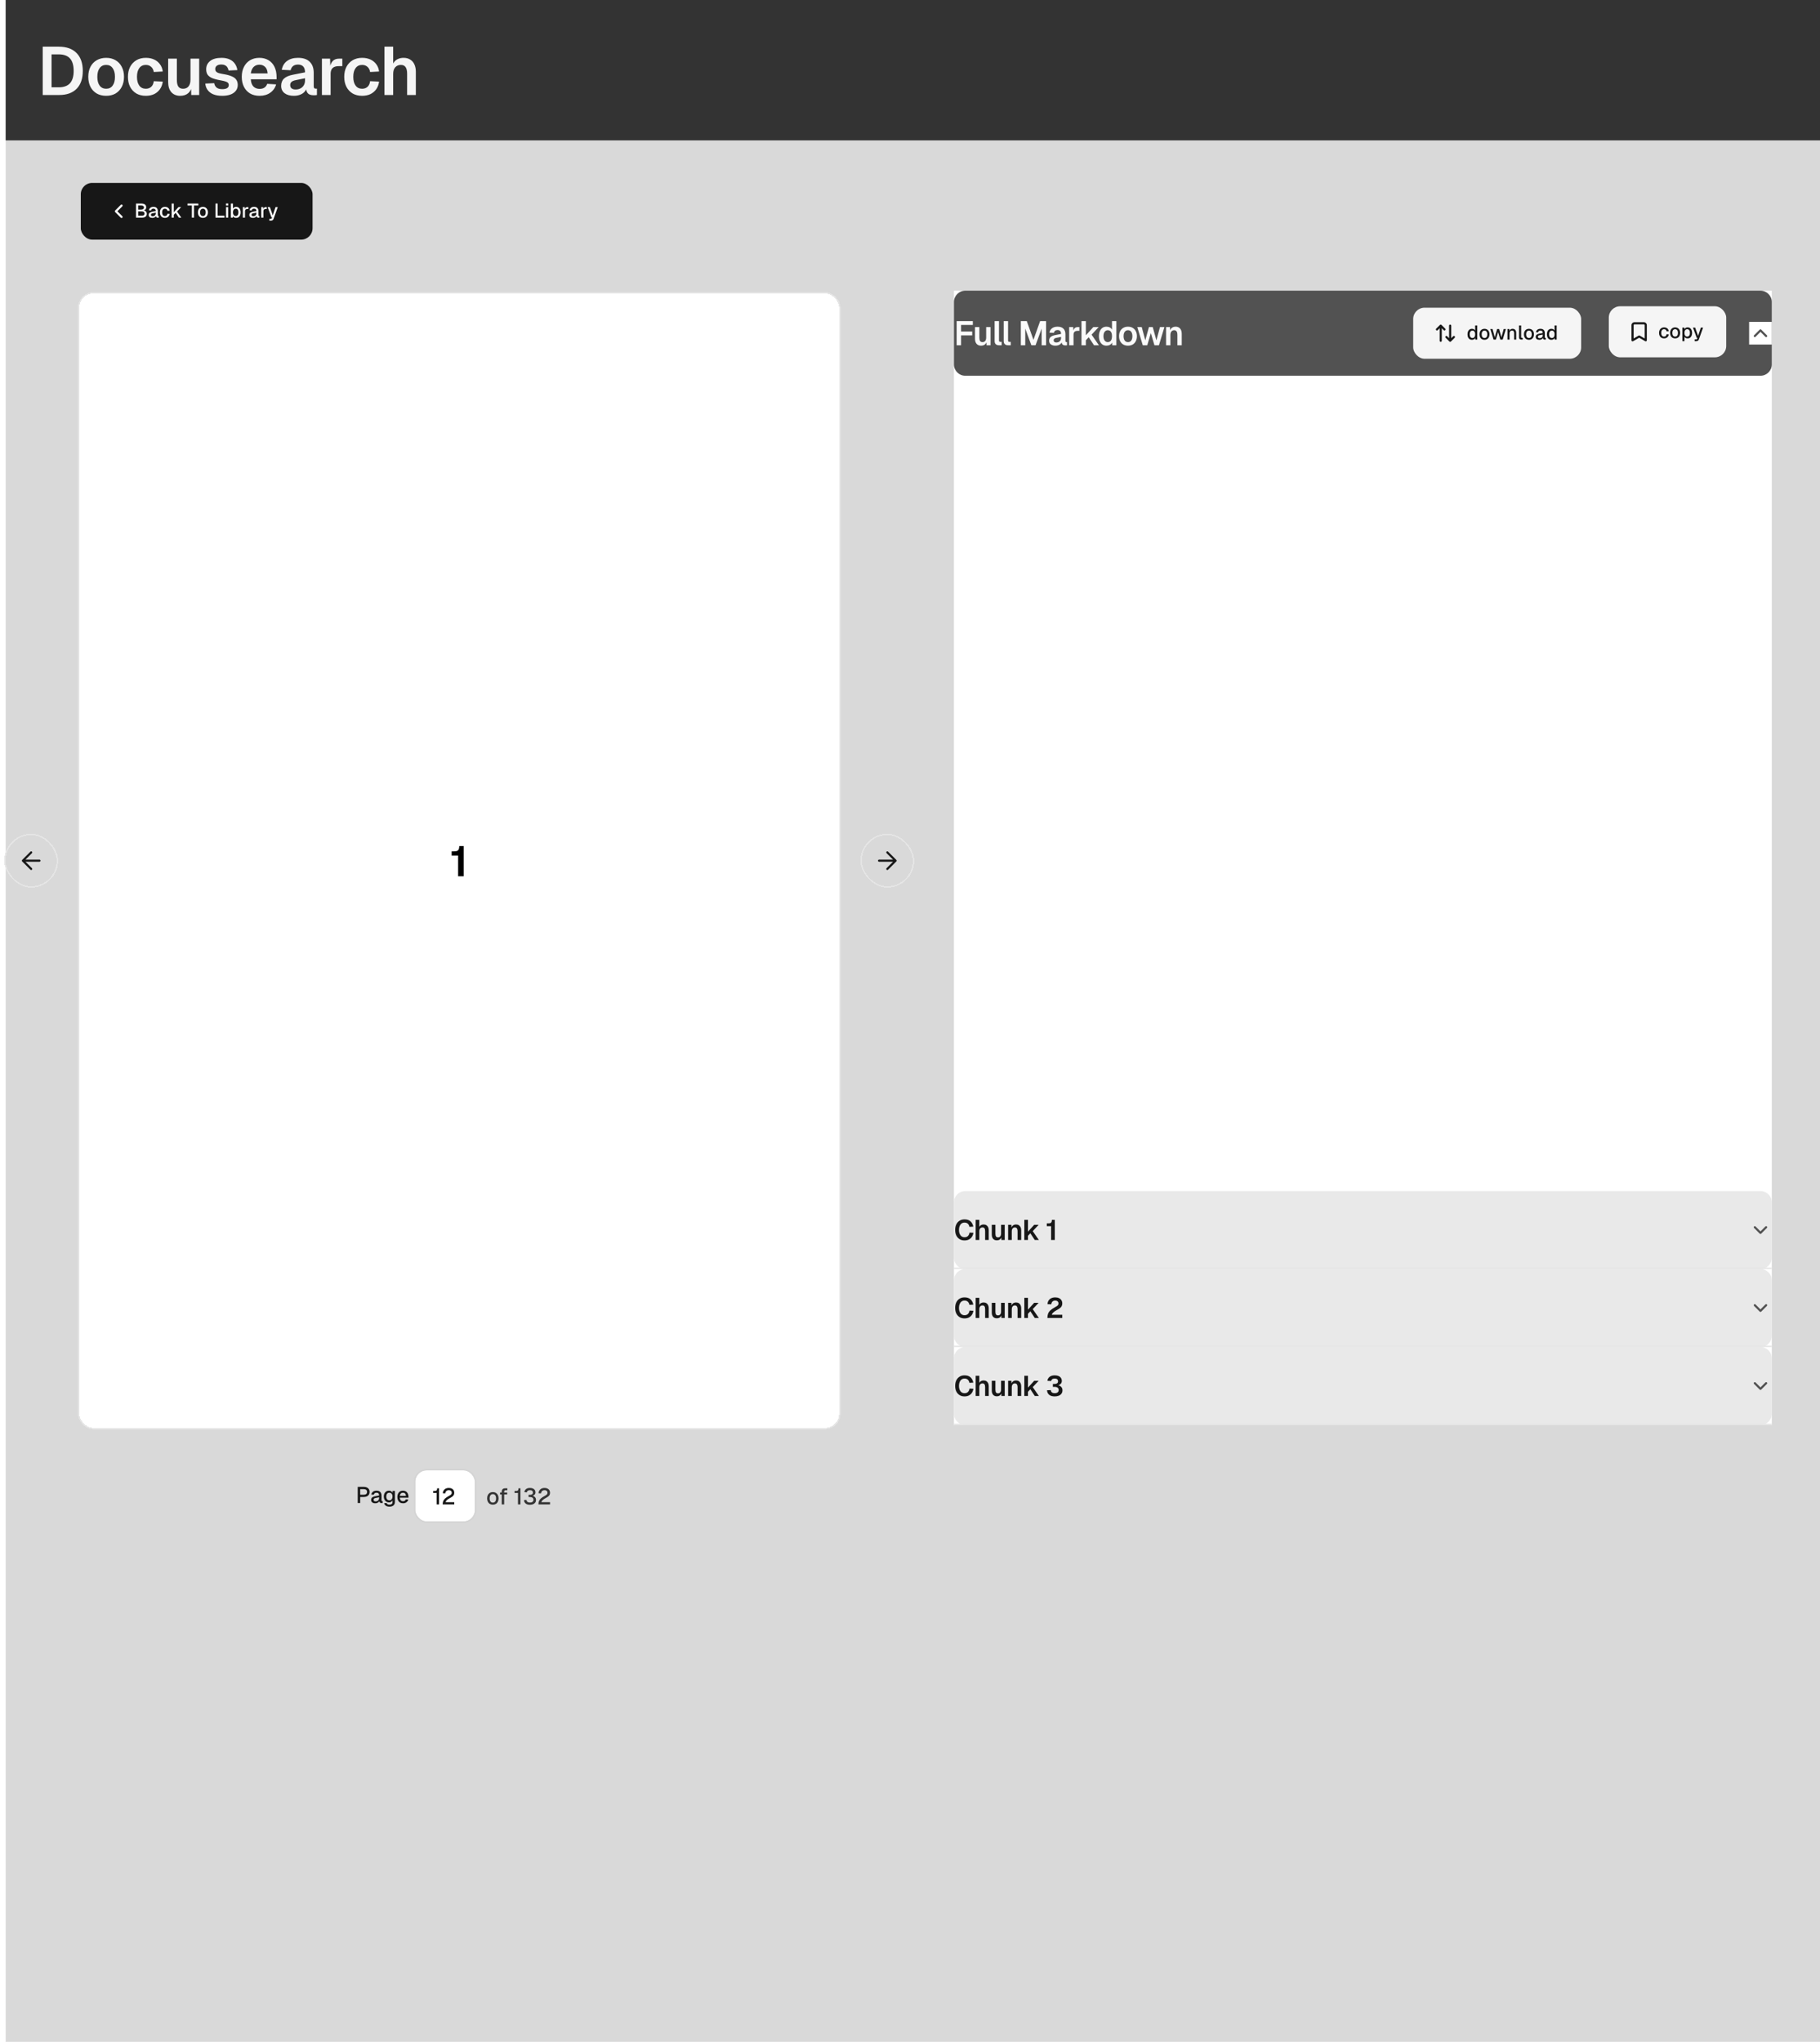 <svg width="1284" height="1440" viewBox="0 0 1284 1440" fill="none" xmlns="http://www.w3.org/2000/svg">
<rect x="4" width="1280" height="1440" fill="#D9D9D9"/>
<rect x="4" width="1280" height="99" fill="#333333"/>
<path d="M30.133 67V32.92H41.461C46.901 32.92 51.077 34.408 53.989 37.384C56.933 40.328 58.405 44.536 58.405 50.008C58.405 55.448 56.965 59.64 54.085 62.584C51.205 65.528 47.093 67 41.749 67H30.133ZM36.373 61.576H41.461C45.013 61.576 47.653 60.616 49.381 58.696C51.109 56.776 51.973 53.88 51.973 50.008C51.973 46.072 51.109 43.144 49.381 41.224C47.653 39.304 45.013 38.344 41.461 38.344H36.373V61.576ZM74.903 67.576C72.375 67.576 70.151 67.032 68.231 65.944C66.343 64.824 64.871 63.256 63.815 61.24C62.791 59.224 62.279 56.872 62.279 54.184C62.279 51.464 62.791 49.112 63.815 47.128C64.871 45.112 66.343 43.56 68.231 42.472C70.151 41.352 72.375 40.792 74.903 40.792C77.431 40.792 79.639 41.352 81.527 42.472C83.415 43.56 84.871 45.112 85.895 47.128C86.951 49.112 87.479 51.464 87.479 54.184C87.479 56.872 86.951 59.224 85.895 61.24C84.871 63.256 83.415 64.824 81.527 65.944C79.639 67.032 77.431 67.576 74.903 67.576ZM74.903 62.584C76.887 62.584 78.407 61.848 79.463 60.376C80.551 58.904 81.095 56.84 81.095 54.184C81.095 51.56 80.551 49.512 79.463 48.04C78.407 46.536 76.887 45.784 74.903 45.784C72.919 45.784 71.383 46.536 70.295 48.04C69.207 49.512 68.663 51.56 68.663 54.184C68.663 56.84 69.207 58.904 70.295 60.376C71.383 61.848 72.919 62.584 74.903 62.584ZM102.876 67.576C100.316 67.576 98.092 67.032 96.204 65.944C94.316 64.824 92.844 63.256 91.788 61.24C90.764 59.224 90.252 56.872 90.252 54.184C90.252 51.496 90.764 49.16 91.788 47.176C92.844 45.16 94.316 43.592 96.204 42.472C98.092 41.352 100.316 40.792 102.876 40.792C105.052 40.792 106.988 41.176 108.684 41.944C110.38 42.712 111.756 43.816 112.812 45.256C113.9 46.664 114.572 48.392 114.828 50.44L108.492 50.776C108.236 49.144 107.596 47.912 106.572 47.08C105.58 46.216 104.348 45.784 102.876 45.784C100.892 45.784 99.356 46.536 98.268 48.04C97.18 49.512 96.636 51.56 96.636 54.184C96.636 56.84 97.18 58.904 98.268 60.376C99.356 61.848 100.892 62.584 102.876 62.584C104.38 62.584 105.628 62.152 106.62 61.288C107.644 60.424 108.268 59.08 108.492 57.256L114.828 57.544C114.572 59.592 113.916 61.368 112.86 62.872C111.804 64.376 110.428 65.544 108.732 66.376C107.036 67.176 105.084 67.576 102.876 67.576ZM127.083 67.576C124.491 67.576 122.427 66.728 120.891 65.032C119.387 63.304 118.635 60.92 118.635 57.88V41.368H124.779V56.344C124.779 58.488 125.131 60.072 125.835 61.096C126.571 62.088 127.675 62.584 129.147 62.584C130.811 62.584 132.091 62.04 132.987 60.952C133.915 59.832 134.379 58.216 134.379 56.104V41.368H140.523V67H134.907L134.763 59.944L135.531 60.184C135.147 62.616 134.235 64.456 132.795 65.704C131.355 66.952 129.451 67.576 127.083 67.576ZM156.743 67.576C154.215 67.576 152.087 67.208 150.359 66.472C148.663 65.736 147.351 64.712 146.423 63.4C145.495 62.088 144.967 60.6 144.839 58.936L151.127 58.648C151.351 59.992 151.911 61.032 152.807 61.768C153.703 62.504 155.031 62.872 156.791 62.872C158.231 62.872 159.351 62.648 160.151 62.2C160.983 61.72 161.399 60.984 161.399 59.992C161.399 59.416 161.255 58.936 160.967 58.552C160.679 58.168 160.135 57.832 159.335 57.544C158.535 57.256 157.351 56.968 155.783 56.68C153.159 56.232 151.095 55.688 149.591 55.048C148.087 54.376 147.015 53.544 146.375 52.552C145.767 51.56 145.463 50.328 145.463 48.856C145.463 46.456 146.375 44.52 148.199 43.048C150.055 41.544 152.759 40.792 156.311 40.792C158.615 40.792 160.551 41.176 162.119 41.944C163.687 42.68 164.903 43.704 165.767 45.016C166.663 46.296 167.223 47.768 167.447 49.432L161.255 49.72C161.095 48.856 160.807 48.104 160.391 47.464C159.975 46.824 159.415 46.344 158.711 46.024C158.007 45.672 157.175 45.496 156.215 45.496C154.775 45.496 153.687 45.784 152.951 46.36C152.215 46.936 151.847 47.704 151.847 48.664C151.847 49.336 152.007 49.896 152.327 50.344C152.679 50.792 153.239 51.16 154.007 51.448C154.775 51.704 155.799 51.944 157.079 52.168C159.767 52.584 161.879 53.128 163.415 53.8C164.983 54.44 166.087 55.272 166.727 56.296C167.399 57.288 167.735 58.488 167.735 59.896C167.735 61.528 167.271 62.92 166.343 64.072C165.447 65.224 164.167 66.104 162.503 66.712C160.871 67.288 158.951 67.576 156.743 67.576ZM183.138 67.576C180.578 67.576 178.354 67.032 176.466 65.944C174.578 64.824 173.122 63.256 172.098 61.24C171.074 59.224 170.562 56.872 170.562 54.184C170.562 51.496 171.074 49.16 172.098 47.176C173.122 45.16 174.562 43.592 176.418 42.472C178.306 41.352 180.498 40.792 182.994 40.792C185.426 40.792 187.554 41.336 189.378 42.424C191.234 43.512 192.658 45.08 193.65 47.128C194.642 49.176 195.138 51.64 195.138 54.52V55.912H176.946C177.074 58.152 177.682 59.848 178.77 61C179.89 62.12 181.362 62.68 183.186 62.68C184.562 62.68 185.698 62.376 186.594 61.768C187.522 61.128 188.162 60.248 188.514 59.128L194.802 59.512C194.098 62.008 192.706 63.976 190.626 65.416C188.578 66.856 186.082 67.576 183.138 67.576ZM176.946 51.784H188.802C188.674 49.704 188.082 48.168 187.026 47.176C185.97 46.152 184.626 45.64 182.994 45.64C181.362 45.64 180.002 46.168 178.914 47.224C177.858 48.28 177.202 49.8 176.946 51.784ZM207.275 67.576C204.587 67.576 202.427 66.968 200.795 65.752C199.163 64.504 198.347 62.776 198.347 60.568C198.347 58.36 199.035 56.632 200.411 55.384C201.787 54.136 203.883 53.24 206.699 52.696L215.195 51.016C215.195 49.192 214.779 47.832 213.947 46.936C213.115 46.008 211.883 45.544 210.251 45.544C208.779 45.544 207.611 45.896 206.747 46.6C205.915 47.272 205.339 48.248 205.019 49.528L198.779 49.24C199.291 46.52 200.539 44.44 202.523 43C204.507 41.528 207.083 40.792 210.251 40.792C213.899 40.792 216.651 41.72 218.507 43.576C220.395 45.4 221.339 48.024 221.339 51.448V60.76C221.339 61.432 221.451 61.896 221.675 62.152C221.931 62.408 222.299 62.536 222.779 62.536H223.595V67C223.403 67.064 223.083 67.112 222.635 67.144C222.219 67.176 221.787 67.192 221.339 67.192C220.283 67.192 219.339 67.032 218.507 66.712C217.675 66.36 217.035 65.768 216.587 64.936C216.139 64.072 215.915 62.904 215.915 61.432L216.443 61.816C216.187 62.936 215.627 63.944 214.763 64.84C213.931 65.704 212.875 66.376 211.595 66.856C210.315 67.336 208.875 67.576 207.275 67.576ZM208.523 63.112C209.899 63.112 211.083 62.84 212.075 62.296C213.067 61.752 213.835 61 214.379 60.04C214.923 59.08 215.195 57.944 215.195 56.632V55.192L208.571 56.536C207.195 56.824 206.203 57.256 205.595 57.832C205.019 58.376 204.731 59.096 204.731 59.992C204.731 60.984 205.051 61.752 205.691 62.296C206.363 62.84 207.307 63.112 208.523 63.112ZM227.105 67V41.368H232.865L233.105 48.472L232.577 48.376C232.961 45.912 233.681 44.136 234.737 43.048C235.825 41.928 237.297 41.368 239.153 41.368H241.505V46.648H239.105C237.793 46.648 236.705 46.84 235.841 47.224C234.977 47.608 234.321 48.216 233.873 49.048C233.457 49.848 233.249 50.904 233.249 52.216V67H227.105ZM255.48 67.576C252.92 67.576 250.696 67.032 248.808 65.944C246.92 64.824 245.448 63.256 244.392 61.24C243.368 59.224 242.856 56.872 242.856 54.184C242.856 51.496 243.368 49.16 244.392 47.176C245.448 45.16 246.92 43.592 248.808 42.472C250.696 41.352 252.92 40.792 255.48 40.792C257.656 40.792 259.592 41.176 261.288 41.944C262.984 42.712 264.36 43.816 265.416 45.256C266.504 46.664 267.176 48.392 267.432 50.44L261.096 50.776C260.84 49.144 260.2 47.912 259.176 47.08C258.184 46.216 256.952 45.784 255.48 45.784C253.496 45.784 251.96 46.536 250.872 48.04C249.784 49.512 249.24 51.56 249.24 54.184C249.24 56.84 249.784 58.904 250.872 60.376C251.96 61.848 253.496 62.584 255.48 62.584C256.984 62.584 258.232 62.152 259.224 61.288C260.248 60.424 260.872 59.08 261.096 57.256L267.432 57.544C267.176 59.592 266.52 61.368 265.464 62.872C264.408 64.376 263.032 65.544 261.336 66.376C259.64 67.176 257.688 67.576 255.48 67.576ZM271.239 67V32.92H277.383V47.224H276.615C276.871 45.752 277.383 44.552 278.151 43.624C278.919 42.664 279.863 41.96 280.983 41.512C282.103 41.032 283.335 40.792 284.679 40.792C286.567 40.792 288.151 41.208 289.431 42.04C290.743 42.84 291.719 43.976 292.359 45.448C293.031 46.92 293.367 48.616 293.367 50.536V67H287.223V52.024C287.223 49.944 286.871 48.392 286.167 47.368C285.463 46.312 284.359 45.784 282.855 45.784C281.191 45.784 279.863 46.328 278.871 47.416C277.879 48.504 277.383 50.088 277.383 52.168V67H271.239Z" fill="#F5F5F5"/>
<g filter="url(#filter0_dd_26_1011)">
<rect x="3.5" y="586.5" width="37" height="37" rx="18.5" stroke="#E5E5E5" shape-rendering="crispEdges"/>
<path fill-rule="evenodd" clip-rule="evenodd" d="M21.469 598.637C21.762 598.344 22.237 598.344 22.53 598.637C22.822 598.93 22.823 599.404 22.53 599.697L17.976 604.25H27.834C28.247 604.25 28.584 604.586 28.584 605C28.583 605.414 28.247 605.75 27.834 605.75H17.976L22.53 610.304C22.822 610.596 22.823 611.071 22.53 611.364C22.237 611.656 21.762 611.656 21.469 611.364L15.636 605.53C15.593 605.487 15.558 605.438 15.527 605.387C15.458 605.273 15.416 605.142 15.416 605C15.416 604.793 15.501 604.605 15.636 604.47L21.469 598.637Z" fill="#171717"/>
</g>
<g filter="url(#filter1_dd_26_1011)">
<rect x="56" y="205" width="536" height="800" rx="10" fill="white" shape-rendering="crispEdges"/>
<rect x="55.5" y="204.5" width="537" height="801" rx="10.5" stroke="#E5E5E5" shape-rendering="crispEdges"/>
<path d="M323.2 616V601.39H318.64V598.42H320.47C321.33 598.42 322.02 598.31 322.54 598.09C323.06 597.87 323.43 597.49 323.65 596.95C323.89 596.39 324.01 595.64 324.01 594.7H327.1V616H323.2Z" fill="black"/>
</g>
<g filter="url(#filter2_dd_26_1011)">
<rect x="607.5" y="586.5" width="37" height="37" rx="18.5" stroke="#E5E5E5" shape-rendering="crispEdges"/>
<path fill-rule="evenodd" clip-rule="evenodd" d="M625.469 598.636C625.762 598.343 626.237 598.343 626.53 598.636L632.358 604.464C632.363 604.469 632.367 604.474 632.372 604.479C632.416 604.525 632.451 604.576 632.481 604.629C632.497 604.656 632.513 604.683 632.525 604.712C632.532 604.73 632.536 604.75 632.542 604.768C632.566 604.841 632.583 604.918 632.583 604.999C632.583 605.083 632.565 605.161 632.541 605.236C632.535 605.252 632.531 605.269 632.525 605.285C632.504 605.336 632.477 605.385 632.445 605.43C632.423 605.461 632.399 605.489 632.373 605.517C632.367 605.522 632.363 605.528 632.358 605.534L626.53 611.364C626.237 611.656 625.762 611.656 625.469 611.364C625.176 611.071 625.177 610.596 625.469 610.303L630.022 605.749H620.167C619.752 605.749 619.417 605.414 619.417 604.999C619.417 604.585 619.752 604.249 620.167 604.249H630.022L625.469 599.697C625.176 599.404 625.177 598.929 625.469 598.636Z" fill="#171717"/>
</g>
<rect x="673" y="205" width="577" height="800" fill="white"/>
<path d="M673 213C673 208.582 676.582 205 681 205H1242C1246.42 205 1250 208.582 1250 213V257C1250 261.418 1246.42 265 1242 265H681C676.582 265 673 261.418 673 257V213Z" fill="#525252"/>
<path d="M674.92 243.5V226.46H686.32V229.172H676.336L678.04 227.42V235.244L676.336 233.828H685.888V236.516H676.336L678.04 235.1V243.5H674.92ZM692.088 243.788C690.792 243.788 689.76 243.364 688.992 242.516C688.24 241.652 687.864 240.46 687.864 238.94V230.684H690.936V238.172C690.936 239.244 691.112 240.036 691.464 240.548C691.832 241.044 692.384 241.292 693.12 241.292C693.952 241.292 694.592 241.02 695.04 240.476C695.504 239.916 695.736 239.108 695.736 238.052V230.684H698.808V243.5H696L695.928 239.972L696.312 240.092C696.12 241.308 695.664 242.228 694.944 242.852C694.224 243.476 693.272 243.788 692.088 243.788ZM704.776 243.5C703.848 243.5 703.104 243.26 702.544 242.78C701.984 242.3 701.704 241.532 701.704 240.476V226.46H704.776V240.164C704.776 240.484 704.856 240.724 705.016 240.884C705.192 241.044 705.432 241.124 705.736 241.124H706.672V243.5H704.776ZM711.187 243.5C710.259 243.5 709.515 243.26 708.955 242.78C708.395 242.3 708.115 241.532 708.115 240.476V226.46H711.187V240.164C711.187 240.484 711.267 240.724 711.427 240.884C711.603 241.044 711.843 241.124 712.147 241.124H713.083V243.5H711.187ZM720.192 243.5V226.46H724.392L729.096 239.66L733.8 226.46H738V243.5H734.88V231.74L730.584 243.476H727.608L723.312 231.74V243.5H720.192ZM744.614 243.788C743.27 243.788 742.19 243.484 741.374 242.876C740.558 242.252 740.15 241.388 740.15 240.284C740.15 239.18 740.494 238.316 741.182 237.692C741.87 237.068 742.918 236.62 744.326 236.348L748.574 235.508C748.574 234.596 748.366 233.916 747.95 233.468C747.534 233.004 746.918 232.772 746.102 232.772C745.366 232.772 744.782 232.948 744.35 233.3C743.934 233.636 743.646 234.124 743.486 234.764L740.366 234.62C740.622 233.26 741.246 232.22 742.238 231.5C743.23 230.764 744.518 230.396 746.102 230.396C747.926 230.396 749.302 230.86 750.23 231.788C751.174 232.7 751.646 234.012 751.646 235.724V240.38C751.646 240.716 751.702 240.948 751.814 241.076C751.942 241.204 752.126 241.268 752.366 241.268H752.774V243.5C752.678 243.532 752.518 243.556 752.294 243.572C752.086 243.588 751.87 243.596 751.646 243.596C751.118 243.596 750.646 243.516 750.23 243.356C749.814 243.18 749.494 242.884 749.27 242.468C749.046 242.036 748.934 241.452 748.934 240.716L749.198 240.908C749.07 241.468 748.79 241.972 748.358 242.42C747.942 242.852 747.414 243.188 746.774 243.428C746.134 243.668 745.414 243.788 744.614 243.788ZM745.238 241.556C745.926 241.556 746.518 241.42 747.014 241.148C747.51 240.876 747.894 240.5 748.166 240.02C748.438 239.54 748.574 238.972 748.574 238.316V237.596L745.262 238.268C744.574 238.412 744.078 238.628 743.774 238.916C743.486 239.188 743.342 239.548 743.342 239.996C743.342 240.492 743.502 240.876 743.822 241.148C744.158 241.42 744.63 241.556 745.238 241.556ZM754.289 243.5V230.684H757.169L757.289 234.236L757.025 234.188C757.217 232.956 757.577 232.068 758.105 231.524C758.649 230.964 759.385 230.684 760.313 230.684H761.489V233.324H760.289C759.633 233.324 759.089 233.42 758.657 233.612C758.225 233.804 757.897 234.108 757.673 234.524C757.465 234.924 757.361 235.452 757.361 236.108V243.5H754.289ZM762.996 243.5V226.46H766.068V236.468L771.324 230.684H775.116L770.1 236.012L775.284 243.5H771.828L768.084 237.836L766.068 239.972V243.5H762.996ZM780.6 243.788C779.512 243.788 778.568 243.516 777.768 242.972C776.984 242.428 776.376 241.652 775.944 240.644C775.512 239.636 775.296 238.452 775.296 237.092C775.296 235.732 775.512 234.548 775.944 233.54C776.376 232.532 776.992 231.756 777.792 231.212C778.592 230.668 779.528 230.396 780.6 230.396C781.496 230.396 782.28 230.58 782.952 230.948C783.64 231.316 784.16 231.836 784.512 232.508V226.46H787.584V243.5H784.656L784.584 241.604C784.232 242.292 783.704 242.828 783 243.212C782.296 243.596 781.496 243.788 780.6 243.788ZM781.536 241.292C782.176 241.292 782.712 241.132 783.144 240.812C783.592 240.492 783.928 240.02 784.152 239.396C784.392 238.756 784.512 237.988 784.512 237.092C784.512 236.18 784.392 235.412 784.152 234.788C783.928 234.164 783.592 233.692 783.144 233.372C782.712 233.052 782.176 232.892 781.536 232.892C780.608 232.892 779.864 233.268 779.304 234.02C778.76 234.756 778.488 235.78 778.488 237.092C778.488 238.372 778.76 239.396 779.304 240.164C779.864 240.916 780.608 241.292 781.536 241.292ZM795.8 243.788C794.536 243.788 793.424 243.516 792.464 242.972C791.52 242.412 790.784 241.628 790.256 240.62C789.744 239.612 789.488 238.436 789.488 237.092C789.488 235.732 789.744 234.556 790.256 233.564C790.784 232.556 791.52 231.78 792.464 231.236C793.424 230.676 794.536 230.396 795.8 230.396C797.064 230.396 798.168 230.676 799.112 231.236C800.056 231.78 800.784 232.556 801.296 233.564C801.824 234.556 802.088 235.732 802.088 237.092C802.088 238.436 801.824 239.612 801.296 240.62C800.784 241.628 800.056 242.412 799.112 242.972C798.168 243.516 797.064 243.788 795.8 243.788ZM795.8 241.292C796.792 241.292 797.552 240.924 798.08 240.188C798.624 239.452 798.896 238.42 798.896 237.092C798.896 235.78 798.624 234.756 798.08 234.02C797.552 233.268 796.792 232.892 795.8 232.892C794.808 232.892 794.04 233.268 793.496 234.02C792.952 234.756 792.68 235.78 792.68 237.092C792.68 238.42 792.952 239.452 793.496 240.188C794.04 240.924 794.808 241.292 795.8 241.292ZM806.221 243.5L802.357 230.684H805.501L807.997 240.02L810.565 230.684H813.253L815.845 240.02L818.341 230.684H821.485L817.621 243.5H814.453L811.909 234.908L809.389 243.5H806.221ZM822.647 243.5V230.684H825.431L825.551 234.284L825.191 234.14C825.319 233.244 825.583 232.524 825.983 231.98C826.383 231.436 826.871 231.036 827.447 230.78C828.023 230.524 828.655 230.396 829.343 230.396C830.287 230.396 831.079 230.604 831.719 231.02C832.375 231.436 832.871 232.012 833.207 232.748C833.543 233.468 833.711 234.308 833.711 235.268V243.5H830.639V236.252C830.639 235.532 830.567 234.924 830.423 234.428C830.279 233.932 830.039 233.556 829.703 233.3C829.383 233.028 828.951 232.892 828.407 232.892C827.591 232.892 826.935 233.18 826.439 233.756C825.959 234.332 825.719 235.164 825.719 236.252V243.5H822.647Z" fill="#FAFAFA"/>
<rect width="16" height="16" transform="translate(1234 227)" fill="white"/>
<path d="M1246 237L1242 233L1238 237" stroke="#525252" stroke-width="1.5" stroke-linecap="round" stroke-linejoin="round"/>
<path d="M673 848C673 843.582 676.582 840 681 840H1242C1246.42 840 1250 843.582 1250 848V887C1250 891.418 1246.42 895 1242 895H681C676.582 895 673 891.418 673 887V848Z" fill="#E9E9E9"/>
<path d="M680.44 874.82C679.147 874.82 678.007 874.527 677.02 873.94C676.033 873.34 675.26 872.493 674.7 871.4C674.14 870.293 673.86 868.967 673.86 867.42C673.86 865.9 674.133 864.587 674.68 863.48C675.227 862.36 675.993 861.5 676.98 860.9C677.967 860.287 679.127 859.98 680.46 859.98C682.273 859.98 683.68 860.433 684.68 861.34C685.68 862.233 686.333 863.487 686.64 865.1L683.92 865.24C683.747 864.307 683.373 863.573 682.8 863.04C682.227 862.507 681.447 862.24 680.46 862.24C679.66 862.24 678.967 862.453 678.38 862.88C677.793 863.307 677.34 863.907 677.02 864.68C676.7 865.453 676.54 866.367 676.54 867.42C676.54 868.487 676.7 869.407 677.02 870.18C677.353 870.94 677.813 871.527 678.4 871.94C678.987 872.353 679.667 872.56 680.44 872.56C681.493 872.56 682.307 872.273 682.88 871.7C683.467 871.113 683.84 870.313 684 869.3L686.72 869.44C686.533 870.547 686.173 871.507 685.64 872.32C685.107 873.12 684.4 873.74 683.52 874.18C682.653 874.607 681.627 874.82 680.44 874.82ZM688.336 874.5V860.3H690.896V866.26H690.576C690.683 865.647 690.896 865.147 691.216 864.76C691.536 864.36 691.929 864.067 692.396 863.88C692.863 863.68 693.376 863.58 693.936 863.58C694.723 863.58 695.383 863.753 695.916 864.1C696.463 864.433 696.869 864.907 697.136 865.52C697.416 866.133 697.556 866.84 697.556 867.64V874.5H694.996V868.26C694.996 867.393 694.849 866.747 694.556 866.32C694.263 865.88 693.803 865.66 693.176 865.66C692.483 865.66 691.929 865.887 691.516 866.34C691.103 866.793 690.896 867.453 690.896 868.32V874.5H688.336ZM703.214 874.74C702.134 874.74 701.274 874.387 700.634 873.68C700.007 872.96 699.694 871.967 699.694 870.7V863.82H702.254V870.06C702.254 870.953 702.4 871.613 702.694 872.04C703 872.453 703.46 872.66 704.074 872.66C704.767 872.66 705.3 872.433 705.674 871.98C706.06 871.513 706.254 870.84 706.254 869.96V863.82H708.814V874.5H706.474L706.414 871.56L706.734 871.66C706.574 872.673 706.194 873.44 705.594 873.96C704.994 874.48 704.2 874.74 703.214 874.74ZM711.227 874.5V863.82H713.547L713.647 866.82L713.347 866.7C713.454 865.953 713.674 865.353 714.007 864.9C714.341 864.447 714.747 864.113 715.227 863.9C715.707 863.687 716.234 863.58 716.807 863.58C717.594 863.58 718.254 863.753 718.787 864.1C719.334 864.447 719.747 864.927 720.027 865.54C720.307 866.14 720.447 866.84 720.447 867.64V874.5H717.887V868.46C717.887 867.86 717.827 867.353 717.707 866.94C717.587 866.527 717.387 866.213 717.107 866C716.841 865.773 716.481 865.66 716.027 865.66C715.347 865.66 714.801 865.9 714.387 866.38C713.987 866.86 713.787 867.553 713.787 868.46V874.5H711.227ZM722.663 874.5V860.3H725.223V868.64L729.603 863.82H732.763L728.583 868.26L732.903 874.5H730.023L726.903 869.78L725.223 871.56V874.5H722.663ZM741.548 874.5V864.76H738.508V862.78H739.728C740.302 862.78 740.762 862.707 741.108 862.56C741.455 862.413 741.702 862.16 741.848 861.8C742.008 861.427 742.088 860.927 742.088 860.3H744.148V874.5H741.548Z" fill="#171717"/>
<path d="M1238 865.5L1242 869.5L1246 865.5" stroke="#525252" stroke-width="1.5" stroke-linecap="round" stroke-linejoin="round"/>
<rect x="673" y="894" width="577" height="1" fill="#E5E5E5"/>
<path d="M673 903C673 898.582 676.582 895 681 895H1242C1246.42 895 1250 898.582 1250 903V942C1250 946.418 1246.42 950 1242 950H681C676.582 950 673 946.418 673 942V903Z" fill="#E9E9E9"/>
<path d="M680.44 929.82C679.147 929.82 678.007 929.527 677.02 928.94C676.033 928.34 675.26 927.493 674.7 926.4C674.14 925.293 673.86 923.967 673.86 922.42C673.86 920.9 674.133 919.587 674.68 918.48C675.227 917.36 675.993 916.5 676.98 915.9C677.967 915.287 679.127 914.98 680.46 914.98C682.273 914.98 683.68 915.433 684.68 916.34C685.68 917.233 686.333 918.487 686.64 920.1L683.92 920.24C683.747 919.307 683.373 918.573 682.8 918.04C682.227 917.507 681.447 917.24 680.46 917.24C679.66 917.24 678.967 917.453 678.38 917.88C677.793 918.307 677.34 918.907 677.02 919.68C676.7 920.453 676.54 921.367 676.54 922.42C676.54 923.487 676.7 924.407 677.02 925.18C677.353 925.94 677.813 926.527 678.4 926.94C678.987 927.353 679.667 927.56 680.44 927.56C681.493 927.56 682.307 927.273 682.88 926.7C683.467 926.113 683.84 925.313 684 924.3L686.72 924.44C686.533 925.547 686.173 926.507 685.64 927.32C685.107 928.12 684.4 928.74 683.52 929.18C682.653 929.607 681.627 929.82 680.44 929.82ZM688.336 929.5V915.3H690.896V921.26H690.576C690.683 920.647 690.896 920.147 691.216 919.76C691.536 919.36 691.929 919.067 692.396 918.88C692.863 918.68 693.376 918.58 693.936 918.58C694.723 918.58 695.383 918.753 695.916 919.1C696.463 919.433 696.869 919.907 697.136 920.52C697.416 921.133 697.556 921.84 697.556 922.64V929.5H694.996V923.26C694.996 922.393 694.849 921.747 694.556 921.32C694.263 920.88 693.803 920.66 693.176 920.66C692.483 920.66 691.929 920.887 691.516 921.34C691.103 921.793 690.896 922.453 690.896 923.32V929.5H688.336ZM703.214 929.74C702.134 929.74 701.274 929.387 700.634 928.68C700.007 927.96 699.694 926.967 699.694 925.7V918.82H702.254V925.06C702.254 925.953 702.4 926.613 702.694 927.04C703 927.453 703.46 927.66 704.074 927.66C704.767 927.66 705.3 927.433 705.674 926.98C706.06 926.513 706.254 925.84 706.254 924.96V918.82H708.814V929.5H706.474L706.414 926.56L706.734 926.66C706.574 927.673 706.194 928.44 705.594 928.96C704.994 929.48 704.2 929.74 703.214 929.74ZM711.227 929.5V918.82H713.547L713.647 921.82L713.347 921.7C713.454 920.953 713.674 920.353 714.007 919.9C714.341 919.447 714.747 919.113 715.227 918.9C715.707 918.687 716.234 918.58 716.807 918.58C717.594 918.58 718.254 918.753 718.787 919.1C719.334 919.447 719.747 919.927 720.027 920.54C720.307 921.14 720.447 921.84 720.447 922.64V929.5H717.887V923.46C717.887 922.86 717.827 922.353 717.707 921.94C717.587 921.527 717.387 921.213 717.107 921C716.841 920.773 716.481 920.66 716.027 920.66C715.347 920.66 714.801 920.9 714.387 921.38C713.987 921.86 713.787 922.553 713.787 923.46V929.5H711.227ZM722.663 929.5V915.3H725.223V923.64L729.603 918.82H732.763L728.583 923.26L732.903 929.5H730.023L726.903 924.78L725.223 926.56V929.5H722.663ZM738.928 929.5C738.928 928.353 739.088 927.353 739.408 926.5C739.728 925.633 740.268 924.847 741.028 924.14C741.788 923.42 742.815 922.72 744.108 922.04C744.748 921.693 745.262 921.387 745.648 921.12C746.035 920.853 746.315 920.58 746.488 920.3C746.662 920.007 746.748 919.66 746.748 919.26C746.748 918.86 746.662 918.513 746.488 918.22C746.315 917.913 746.055 917.673 745.708 917.5C745.375 917.327 744.955 917.24 744.448 917.24C743.635 917.24 742.988 917.473 742.508 917.94C742.042 918.393 741.755 919.047 741.648 919.9L738.968 919.74C739.102 918.26 739.642 917.1 740.588 916.26C741.548 915.407 742.835 914.98 744.448 914.98C745.488 914.98 746.382 915.16 747.128 915.52C747.875 915.867 748.442 916.36 748.828 917C749.228 917.64 749.428 918.38 749.428 919.22C749.428 919.94 749.302 920.56 749.048 921.08C748.808 921.6 748.408 922.08 747.848 922.52C747.302 922.947 746.562 923.407 745.628 923.9C744.455 924.527 743.575 925.133 742.988 925.72C742.402 926.293 742.088 926.8 742.048 927.24H749.428V929.5H738.928Z" fill="#171717"/>
<path d="M1238 920.5L1242 924.5L1246 920.5" stroke="#525252" stroke-width="1.5" stroke-linecap="round" stroke-linejoin="round"/>
<rect x="673" y="949" width="577" height="1" fill="#E5E5E5"/>
<path d="M673 958C673 953.582 676.582 950 681 950H1242C1246.42 950 1250 953.582 1250 958V997C1250 1001.42 1246.42 1005 1242 1005H681C676.582 1005 673 1001.42 673 997V958Z" fill="#E9E9E9"/>
<path d="M680.44 984.82C679.147 984.82 678.007 984.527 677.02 983.94C676.033 983.34 675.26 982.493 674.7 981.4C674.14 980.293 673.86 978.967 673.86 977.42C673.86 975.9 674.133 974.587 674.68 973.48C675.227 972.36 675.993 971.5 676.98 970.9C677.967 970.287 679.127 969.98 680.46 969.98C682.273 969.98 683.68 970.433 684.68 971.34C685.68 972.233 686.333 973.487 686.64 975.1L683.92 975.24C683.747 974.307 683.373 973.573 682.8 973.04C682.227 972.507 681.447 972.24 680.46 972.24C679.66 972.24 678.967 972.453 678.38 972.88C677.793 973.307 677.34 973.907 677.02 974.68C676.7 975.453 676.54 976.367 676.54 977.42C676.54 978.487 676.7 979.407 677.02 980.18C677.353 980.94 677.813 981.527 678.4 981.94C678.987 982.353 679.667 982.56 680.44 982.56C681.493 982.56 682.307 982.273 682.88 981.7C683.467 981.113 683.84 980.313 684 979.3L686.72 979.44C686.533 980.547 686.173 981.507 685.64 982.32C685.107 983.12 684.4 983.74 683.52 984.18C682.653 984.607 681.627 984.82 680.44 984.82ZM688.336 984.5V970.3H690.896V976.26H690.576C690.683 975.647 690.896 975.147 691.216 974.76C691.536 974.36 691.929 974.067 692.396 973.88C692.863 973.68 693.376 973.58 693.936 973.58C694.723 973.58 695.383 973.753 695.916 974.1C696.463 974.433 696.869 974.907 697.136 975.52C697.416 976.133 697.556 976.84 697.556 977.64V984.5H694.996V978.26C694.996 977.393 694.849 976.747 694.556 976.32C694.263 975.88 693.803 975.66 693.176 975.66C692.483 975.66 691.929 975.887 691.516 976.34C691.103 976.793 690.896 977.453 690.896 978.32V984.5H688.336ZM703.214 984.74C702.134 984.74 701.274 984.387 700.634 983.68C700.007 982.96 699.694 981.967 699.694 980.7V973.82H702.254V980.06C702.254 980.953 702.4 981.613 702.694 982.04C703 982.453 703.46 982.66 704.074 982.66C704.767 982.66 705.3 982.433 705.674 981.98C706.06 981.513 706.254 980.84 706.254 979.96V973.82H708.814V984.5H706.474L706.414 981.56L706.734 981.66C706.574 982.673 706.194 983.44 705.594 983.96C704.994 984.48 704.2 984.74 703.214 984.74ZM711.227 984.5V973.82H713.547L713.647 976.82L713.347 976.7C713.454 975.953 713.674 975.353 714.007 974.9C714.341 974.447 714.747 974.113 715.227 973.9C715.707 973.687 716.234 973.58 716.807 973.58C717.594 973.58 718.254 973.753 718.787 974.1C719.334 974.447 719.747 974.927 720.027 975.54C720.307 976.14 720.447 976.84 720.447 977.64V984.5H717.887V978.46C717.887 977.86 717.827 977.353 717.707 976.94C717.587 976.527 717.387 976.213 717.107 976C716.841 975.773 716.481 975.66 716.027 975.66C715.347 975.66 714.801 975.9 714.387 976.38C713.987 976.86 713.787 977.553 713.787 978.46V984.5H711.227ZM722.663 984.5V970.3H725.223V978.64L729.603 973.82H732.763L728.583 978.26L732.903 984.5H730.023L726.903 979.78L725.223 981.56V984.5H722.663ZM744.068 984.82C742.375 984.82 741.068 984.433 740.148 983.66C739.228 982.873 738.735 981.82 738.668 980.5L741.328 980.38C741.408 981.14 741.688 981.693 742.168 982.04C742.662 982.387 743.295 982.56 744.068 982.56C744.588 982.56 745.062 982.487 745.488 982.34C745.915 982.18 746.255 981.94 746.508 981.62C746.762 981.3 746.888 980.887 746.888 980.38C746.888 979.607 746.628 979.033 746.108 978.66C745.588 978.287 744.895 978.1 744.028 978.1H742.788V976.04H744.028C744.708 976.04 745.275 975.9 745.728 975.62C746.195 975.327 746.428 974.84 746.428 974.16C746.428 973.547 746.235 973.073 745.848 972.74C745.475 972.407 744.888 972.24 744.088 972.24C743.302 972.24 742.708 972.4 742.308 972.72C741.908 973.04 741.668 973.46 741.588 973.98L738.928 973.84C739.075 972.667 739.588 971.733 740.468 971.04C741.362 970.333 742.568 969.98 744.088 969.98C745.155 969.98 746.062 970.14 746.808 970.46C747.555 970.78 748.122 971.233 748.508 971.82C748.908 972.407 749.108 973.107 749.108 973.92C749.108 974.773 748.828 975.473 748.268 976.02C747.708 976.567 746.908 976.933 745.868 977.12V976.78C747.028 976.94 747.935 977.353 748.588 978.02C749.242 978.673 749.568 979.507 749.568 980.52C749.568 981.427 749.342 982.2 748.888 982.84C748.435 983.48 747.795 983.973 746.968 984.32C746.142 984.653 745.175 984.82 744.068 984.82Z" fill="#171717"/>
<path d="M1238 975.5L1242 979.5L1246 975.5" stroke="#525252" stroke-width="1.5" stroke-linecap="round" stroke-linejoin="round"/>
<rect x="673" y="1004" width="577" height="1" fill="#E5E5E5"/>
<rect x="997" y="217" width="118.5" height="36" rx="8" fill="#F5F5F5"/>
<path d="M1016.44 228.917C1016.45 228.918 1016.46 228.918 1016.46 228.918C1016.5 228.921 1016.54 228.927 1016.58 228.935C1016.61 228.943 1016.65 228.953 1016.68 228.965C1016.69 228.969 1016.7 228.971 1016.71 228.975C1016.74 228.989 1016.77 229.008 1016.81 229.028C1016.82 229.034 1016.83 229.039 1016.84 229.045C1016.88 229.072 1016.91 229.102 1016.95 229.136L1019.61 231.803C1019.91 232.096 1019.91 232.571 1019.61 232.864C1019.32 233.156 1018.85 233.156 1018.55 232.864L1017.17 231.477V240.333C1017.17 240.747 1016.83 241.083 1016.42 241.083C1016 241.083 1015.67 240.747 1015.67 240.333V231.477L1014.28 232.864C1013.99 233.156 1013.51 233.156 1013.22 232.864C1012.93 232.571 1012.93 232.096 1013.22 231.803L1015.89 229.136L1015.94 229.084C1015.95 229.077 1015.96 229.072 1015.97 229.065C1015.99 229.052 1016.01 229.04 1016.03 229.028C1016.05 229.014 1016.07 229.002 1016.1 228.991C1016.11 228.982 1016.13 228.973 1016.15 228.965C1016.18 228.956 1016.2 228.948 1016.23 228.942C1016.25 228.936 1016.28 228.929 1016.3 228.925C1016.31 228.924 1016.32 228.922 1016.33 228.921C1016.36 228.918 1016.39 228.917 1016.42 228.917C1016.42 228.917 1016.43 228.917 1016.44 228.917ZM1023.08 228.917C1023.5 228.917 1023.83 229.252 1023.83 229.667V238.521L1025.22 237.136C1025.51 236.843 1025.99 236.844 1026.28 237.136C1026.57 237.429 1026.57 237.904 1026.28 238.197L1023.61 240.864C1023.56 240.92 1023.49 240.961 1023.42 240.996C1023.41 241.005 1023.39 241.017 1023.37 241.025C1023.35 241.032 1023.33 241.036 1023.31 241.042C1023.24 241.066 1023.16 241.083 1023.08 241.083C1023 241.083 1022.91 241.064 1022.83 241.037C1022.82 241.033 1022.81 241.031 1022.8 241.026C1022.77 241.014 1022.75 240.999 1022.72 240.984C1022.66 240.951 1022.6 240.914 1022.55 240.864L1019.89 238.197C1019.59 237.904 1019.59 237.429 1019.89 237.136C1020.18 236.843 1020.65 236.843 1020.95 237.136L1022.33 238.523V229.667C1022.33 229.252 1022.67 228.917 1023.08 228.917Z" fill="#171717"/>
<path d="M1038.42 239.668C1037.79 239.668 1037.23 239.509 1036.76 239.192C1036.29 238.875 1035.93 238.427 1035.68 237.848C1035.44 237.26 1035.32 236.569 1035.32 235.776C1035.32 234.983 1035.44 234.297 1035.69 233.718C1035.95 233.13 1036.31 232.677 1036.77 232.36C1037.24 232.043 1037.79 231.884 1038.42 231.884C1038.94 231.884 1039.39 231.991 1039.8 232.206C1040.2 232.421 1040.5 232.719 1040.71 233.102V229.56H1042.19V239.5H1040.8L1040.76 238.38C1040.56 238.781 1040.24 239.099 1039.82 239.332C1039.41 239.556 1038.95 239.668 1038.42 239.668ZM1038.82 238.38C1039.22 238.38 1039.56 238.277 1039.84 238.072C1040.12 237.867 1040.33 237.568 1040.48 237.176C1040.63 236.784 1040.71 236.317 1040.71 235.776C1040.71 235.216 1040.63 234.745 1040.48 234.362C1040.33 233.97 1040.12 233.676 1039.84 233.48C1039.56 233.275 1039.22 233.172 1038.82 233.172C1038.22 233.172 1037.74 233.405 1037.39 233.872C1037.03 234.329 1036.86 234.964 1036.86 235.776C1036.86 236.579 1037.03 237.213 1037.39 237.68C1037.74 238.147 1038.22 238.38 1038.82 238.38ZM1047.3 239.668C1046.59 239.668 1045.97 239.509 1045.43 239.192C1044.9 238.875 1044.49 238.422 1044.2 237.834C1043.91 237.246 1043.77 236.56 1043.77 235.776C1043.77 234.983 1043.91 234.297 1044.2 233.718C1044.49 233.139 1044.9 232.691 1045.43 232.374C1045.97 232.047 1046.59 231.884 1047.3 231.884C1048 231.884 1048.63 232.047 1049.16 232.374C1049.69 232.691 1050.1 233.139 1050.39 233.718C1050.68 234.297 1050.82 234.983 1050.82 235.776C1050.82 236.56 1050.68 237.246 1050.39 237.834C1050.1 238.422 1049.69 238.875 1049.16 239.192C1048.63 239.509 1048 239.668 1047.3 239.668ZM1047.3 238.38C1047.93 238.38 1048.42 238.151 1048.77 237.694C1049.11 237.227 1049.28 236.588 1049.28 235.776C1049.28 234.964 1049.11 234.329 1048.77 233.872C1048.42 233.405 1047.93 233.172 1047.3 233.172C1046.67 233.172 1046.18 233.405 1045.83 233.872C1045.48 234.329 1045.31 234.964 1045.31 235.776C1045.31 236.588 1045.48 237.227 1045.83 237.694C1046.18 238.151 1046.67 238.38 1047.3 238.38ZM1053.69 239.5L1051.42 232.052H1052.97L1054.57 237.876L1056.21 232.052H1057.61L1059.24 237.876L1060.85 232.052H1062.41L1060.14 239.5H1058.47L1056.91 234.18L1055.34 239.5H1053.69ZM1063.51 239.5V232.052H1064.87L1064.92 234.04L1064.74 233.942C1064.83 233.457 1064.98 233.065 1065.22 232.766C1065.45 232.467 1065.74 232.248 1066.07 232.108C1066.41 231.959 1066.77 231.884 1067.16 231.884C1067.72 231.884 1068.19 232.01 1068.55 232.262C1068.92 232.505 1069.2 232.841 1069.39 233.27C1069.59 233.69 1069.68 234.171 1069.68 234.712V239.5H1068.2V235.16C1068.2 234.721 1068.15 234.353 1068.06 234.054C1067.97 233.755 1067.81 233.527 1067.6 233.368C1067.38 233.209 1067.1 233.13 1066.76 233.13C1066.24 233.13 1065.81 233.303 1065.48 233.648C1065.16 233.993 1064.99 234.497 1064.99 235.16V239.5H1063.51ZM1073.3 239.5C1072.81 239.5 1072.42 239.374 1072.12 239.122C1071.82 238.87 1071.67 238.469 1071.67 237.918V229.56H1073.16V237.778C1073.16 237.946 1073.2 238.072 1073.28 238.156C1073.38 238.24 1073.51 238.282 1073.68 238.282H1074.26V239.5H1073.3ZM1078.66 239.668C1077.96 239.668 1077.33 239.509 1076.8 239.192C1076.27 238.875 1075.86 238.422 1075.57 237.834C1075.28 237.246 1075.14 236.56 1075.14 235.776C1075.14 234.983 1075.28 234.297 1075.57 233.718C1075.86 233.139 1076.27 232.691 1076.8 232.374C1077.33 232.047 1077.96 231.884 1078.66 231.884C1079.37 231.884 1079.99 232.047 1080.53 232.374C1081.06 232.691 1081.47 233.139 1081.76 233.718C1082.05 234.297 1082.19 234.983 1082.19 235.776C1082.19 236.56 1082.05 237.246 1081.76 237.834C1081.47 238.422 1081.06 238.875 1080.53 239.192C1079.99 239.509 1079.37 239.668 1078.66 239.668ZM1078.66 238.38C1079.3 238.38 1079.79 238.151 1080.13 237.694C1080.48 237.227 1080.65 236.588 1080.65 235.776C1080.65 234.964 1080.48 234.329 1080.13 233.872C1079.79 233.405 1079.3 233.172 1078.66 233.172C1078.04 233.172 1077.55 233.405 1077.19 233.872C1076.85 234.329 1076.68 234.964 1076.68 235.776C1076.68 236.588 1076.85 237.227 1077.19 237.694C1077.55 238.151 1078.04 238.38 1078.66 238.38ZM1086 239.668C1085.22 239.668 1084.6 239.491 1084.14 239.136C1083.68 238.781 1083.45 238.282 1083.45 237.638C1083.45 236.994 1083.64 236.495 1084.03 236.14C1084.42 235.776 1085.02 235.515 1085.83 235.356L1088.39 234.866C1088.39 234.287 1088.26 233.858 1087.99 233.578C1087.72 233.289 1087.32 233.144 1086.78 233.144C1086.31 233.144 1085.93 233.251 1085.66 233.466C1085.39 233.671 1085.21 233.979 1085.1 234.39L1083.58 234.292C1083.72 233.545 1084.06 232.957 1084.61 232.528C1085.17 232.099 1085.9 231.884 1086.78 231.884C1087.79 231.884 1088.56 232.155 1089.08 232.696C1089.61 233.228 1089.88 233.979 1089.88 234.95V237.848C1089.88 238.025 1089.91 238.151 1089.96 238.226C1090.03 238.291 1090.13 238.324 1090.27 238.324H1090.54V239.5C1090.49 239.509 1090.41 239.519 1090.31 239.528C1090.21 239.537 1090.1 239.542 1089.99 239.542C1089.67 239.542 1089.4 239.491 1089.16 239.388C1088.94 239.285 1088.77 239.117 1088.66 238.884C1088.55 238.641 1088.49 238.319 1088.49 237.918L1088.65 237.988C1088.57 238.315 1088.41 238.604 1088.16 238.856C1087.91 239.108 1087.6 239.309 1087.22 239.458C1086.84 239.598 1086.44 239.668 1086 239.668ZM1086.24 238.492C1086.69 238.492 1087.07 238.408 1087.39 238.24C1087.7 238.063 1087.95 237.82 1088.13 237.512C1088.3 237.204 1088.39 236.854 1088.39 236.462V235.986L1086.21 236.406C1085.76 236.49 1085.44 236.625 1085.26 236.812C1085.08 236.989 1084.99 237.218 1084.99 237.498C1084.99 237.815 1085.1 238.063 1085.31 238.24C1085.54 238.408 1085.85 238.492 1086.24 238.492ZM1094.45 239.668C1093.81 239.668 1093.26 239.509 1092.78 239.192C1092.32 238.875 1091.96 238.427 1091.71 237.848C1091.46 237.26 1091.34 236.569 1091.34 235.776C1091.34 234.983 1091.47 234.297 1091.72 233.718C1091.97 233.13 1092.33 232.677 1092.8 232.36C1093.26 232.043 1093.81 231.884 1094.45 231.884C1094.96 231.884 1095.42 231.991 1095.82 232.206C1096.22 232.421 1096.53 232.719 1096.73 233.102V229.56H1098.22V239.5H1096.83L1096.79 238.38C1096.58 238.781 1096.27 239.099 1095.85 239.332C1095.44 239.556 1094.97 239.668 1094.45 239.668ZM1094.84 238.38C1095.24 238.38 1095.58 238.277 1095.86 238.072C1096.14 237.867 1096.36 237.568 1096.51 237.176C1096.66 236.784 1096.73 236.317 1096.73 235.776C1096.73 235.216 1096.66 234.745 1096.51 234.362C1096.36 233.97 1096.14 233.676 1095.86 233.48C1095.58 233.275 1095.24 233.172 1094.84 233.172C1094.24 233.172 1093.77 233.405 1093.41 233.872C1093.06 234.329 1092.88 234.964 1092.88 235.776C1092.88 236.579 1093.06 237.213 1093.41 237.68C1093.77 238.147 1094.24 238.38 1094.84 238.38Z" fill="#171717"/>
<rect x="1135" y="216" width="82.833" height="36" rx="8" fill="#F5F5F5"/>
<path d="M1159.75 227.25C1160.3 227.25 1160.83 227.47 1161.22 227.86C1161.61 228.251 1161.83 228.781 1161.83 229.333V240C1161.83 240.267 1161.69 240.514 1161.46 240.648C1161.23 240.782 1160.94 240.784 1160.71 240.651L1156.42 238.196L1152.12 240.651C1151.89 240.784 1151.61 240.782 1151.37 240.648C1151.14 240.514 1151 240.267 1151 240V229.333C1151 228.781 1151.22 228.251 1151.61 227.86C1152 227.47 1152.53 227.25 1153.08 227.25H1159.75ZM1153.08 228.75C1152.93 228.75 1152.78 228.812 1152.67 228.921C1152.56 229.03 1152.5 229.178 1152.5 229.333V238.707L1156.04 236.683L1156.13 236.639C1156.34 236.552 1156.59 236.567 1156.79 236.683L1160.33 238.707V229.333C1160.33 229.178 1160.27 229.03 1160.16 228.921C1160.05 228.812 1159.9 228.75 1159.75 228.75H1153.08Z" fill="#171717"/>
<path d="M1173.98 238.668C1173.27 238.668 1172.65 238.509 1172.12 238.192C1171.58 237.875 1171.17 237.422 1170.88 236.834C1170.59 236.246 1170.45 235.56 1170.45 234.776C1170.45 233.992 1170.59 233.311 1170.88 232.732C1171.17 232.144 1171.58 231.691 1172.12 231.374C1172.65 231.047 1173.27 230.884 1173.98 230.884C1174.58 230.884 1175.12 230.991 1175.59 231.206C1176.06 231.411 1176.45 231.715 1176.74 232.116C1177.03 232.517 1177.23 233.007 1177.31 233.586L1175.76 233.67C1175.68 233.185 1175.49 232.816 1175.17 232.564C1174.85 232.303 1174.45 232.172 1173.98 232.172C1173.35 232.172 1172.86 232.405 1172.51 232.872C1172.16 233.329 1171.99 233.964 1171.99 234.776C1171.99 235.588 1172.16 236.227 1172.51 236.694C1172.86 237.151 1173.35 237.38 1173.98 237.38C1174.45 237.38 1174.85 237.249 1175.17 236.988C1175.49 236.717 1175.68 236.311 1175.76 235.77L1177.31 235.854C1177.23 236.423 1177.03 236.918 1176.74 237.338C1176.45 237.758 1176.06 238.085 1175.59 238.318C1175.12 238.551 1174.58 238.668 1173.98 238.668ZM1181.8 238.668C1181.09 238.668 1180.47 238.509 1179.94 238.192C1179.41 237.875 1179 237.422 1178.71 236.834C1178.42 236.246 1178.27 235.56 1178.27 234.776C1178.27 233.983 1178.42 233.297 1178.71 232.718C1179 232.139 1179.41 231.691 1179.94 231.374C1180.47 231.047 1181.09 230.884 1181.8 230.884C1182.51 230.884 1183.13 231.047 1183.66 231.374C1184.19 231.691 1184.6 232.139 1184.89 232.718C1185.18 233.297 1185.33 233.983 1185.33 234.776C1185.33 235.56 1185.18 236.246 1184.89 236.834C1184.6 237.422 1184.19 237.875 1183.66 238.192C1183.13 238.509 1182.51 238.668 1181.8 238.668ZM1181.8 237.38C1182.43 237.38 1182.92 237.151 1183.27 236.694C1183.62 236.227 1183.79 235.588 1183.79 234.776C1183.79 233.964 1183.62 233.329 1183.27 232.872C1182.92 232.405 1182.43 232.172 1181.8 232.172C1181.17 232.172 1180.68 232.405 1180.33 232.872C1179.98 233.329 1179.81 233.964 1179.81 234.776C1179.81 235.588 1179.98 236.227 1180.33 236.694C1180.68 237.151 1181.17 237.38 1181.8 237.38ZM1186.9 240.6V231.052H1188.3L1188.34 232.648L1188.17 232.564C1188.36 232.013 1188.67 231.598 1189.1 231.318C1189.52 231.029 1190.02 230.884 1190.58 230.884C1191.31 230.884 1191.9 231.066 1192.37 231.43C1192.85 231.785 1193.2 232.256 1193.42 232.844C1193.65 233.432 1193.77 234.076 1193.77 234.776C1193.77 235.476 1193.65 236.12 1193.42 236.708C1193.2 237.296 1192.85 237.772 1192.37 238.136C1191.9 238.491 1191.31 238.668 1190.58 238.668C1190.21 238.668 1189.86 238.603 1189.53 238.472C1189.2 238.341 1188.92 238.159 1188.69 237.926C1188.47 237.683 1188.31 237.399 1188.21 237.072L1188.38 236.904V240.6H1186.9ZM1190.31 237.38C1190.91 237.38 1191.38 237.151 1191.71 236.694C1192.06 236.237 1192.23 235.597 1192.23 234.776C1192.23 233.955 1192.06 233.315 1191.71 232.858C1191.38 232.401 1190.91 232.172 1190.31 232.172C1189.92 232.172 1189.58 232.27 1189.29 232.466C1189 232.653 1188.78 232.942 1188.62 233.334C1188.46 233.726 1188.38 234.207 1188.38 234.776C1188.38 235.345 1188.46 235.826 1188.61 236.218C1188.76 236.61 1188.99 236.904 1189.28 237.1C1189.58 237.287 1189.92 237.38 1190.31 237.38ZM1195.54 240.6V239.382H1196.45C1196.7 239.382 1196.88 239.345 1197.01 239.27C1197.13 239.195 1197.22 239.069 1197.29 238.892L1197.52 238.276H1197.06L1194.37 231.052H1195.94L1197.99 236.904L1199.93 231.052H1201.51L1198.55 239.368C1198.4 239.797 1198.17 240.11 1197.87 240.306C1197.58 240.502 1197.18 240.6 1196.66 240.6H1195.54Z" fill="#171717"/>
<path d="M347.704 1061.19C346.893 1061.19 346.184 1061.01 345.576 1060.65C344.968 1060.29 344.499 1059.77 344.168 1059.1C343.837 1058.42 343.672 1057.64 343.672 1056.74C343.672 1055.84 343.837 1055.05 344.168 1054.39C344.499 1053.73 344.968 1053.22 345.576 1052.86C346.184 1052.48 346.893 1052.3 347.704 1052.3C348.515 1052.3 349.224 1052.48 349.832 1052.86C350.44 1053.22 350.909 1053.73 351.24 1054.39C351.571 1055.05 351.736 1055.84 351.736 1056.74C351.736 1057.64 351.571 1058.42 351.24 1059.1C350.909 1059.77 350.44 1060.29 349.832 1060.65C349.224 1061.01 348.515 1061.19 347.704 1061.19ZM347.704 1059.72C348.429 1059.72 348.989 1059.46 349.384 1058.94C349.779 1058.4 349.976 1057.67 349.976 1056.74C349.976 1055.82 349.779 1055.09 349.384 1054.57C348.989 1054.03 348.429 1053.77 347.704 1053.77C346.989 1053.77 346.429 1054.03 346.024 1054.57C345.629 1055.09 345.432 1055.82 345.432 1056.74C345.432 1057.67 345.629 1058.4 346.024 1058.94C346.429 1059.46 346.989 1059.72 347.704 1059.72ZM353.986 1061V1051.94C353.986 1051.24 354.183 1050.68 354.578 1050.26C354.973 1049.85 355.591 1049.64 356.434 1049.64H357.938V1051.03H356.658C356.327 1051.03 356.082 1051.12 355.922 1051.3C355.762 1051.47 355.682 1051.72 355.682 1052.04V1061H353.986ZM352.802 1053.98V1052.6H357.81V1053.98H352.802ZM365.43 1061V1052.9H363.03V1051.51H364.006C364.433 1051.51 364.78 1051.46 365.046 1051.35C365.313 1051.23 365.505 1051.04 365.622 1050.78C365.74 1050.5 365.798 1050.12 365.798 1049.64H367.158V1061H365.43ZM373.85 1061.26C372.538 1061.26 371.525 1060.95 370.81 1060.34C370.106 1059.74 369.728 1058.94 369.674 1057.94L371.45 1057.85C371.514 1058.5 371.76 1058.97 372.186 1059.26C372.624 1059.53 373.178 1059.67 373.85 1059.67C374.298 1059.67 374.709 1059.61 375.082 1059.5C375.466 1059.37 375.77 1059.17 375.994 1058.89C376.229 1058.6 376.346 1058.23 376.346 1057.77C376.346 1057.09 376.117 1056.58 375.658 1056.26C375.2 1055.93 374.592 1055.77 373.834 1055.77H372.89V1054.26H373.834C374.442 1054.26 374.949 1054.14 375.354 1053.9C375.76 1053.65 375.962 1053.22 375.962 1052.62C375.962 1052.08 375.792 1051.68 375.45 1051.4C375.109 1051.11 374.586 1050.97 373.882 1050.97C373.2 1050.97 372.682 1051.1 372.33 1051.37C371.978 1051.63 371.77 1052 371.706 1052.46L369.93 1052.36C370.037 1051.46 370.426 1050.74 371.098 1050.2C371.781 1049.66 372.709 1049.38 373.882 1049.38C374.693 1049.38 375.386 1049.51 375.962 1049.77C376.538 1050.01 376.981 1050.37 377.29 1050.84C377.6 1051.31 377.754 1051.86 377.754 1052.49C377.754 1053.18 377.53 1053.75 377.082 1054.18C376.645 1054.62 376 1054.92 375.146 1055.08V1054.79C376.074 1054.91 376.805 1055.24 377.338 1055.78C377.872 1056.32 378.138 1057 378.138 1057.83C378.138 1058.55 377.957 1059.17 377.594 1059.69C377.232 1060.2 376.73 1060.59 376.09 1060.86C375.45 1061.12 374.704 1061.26 373.85 1061.26ZM379.85 1061C379.85 1060.15 379.978 1059.38 380.234 1058.71C380.49 1058.04 380.928 1057.42 381.546 1056.84C382.165 1056.26 383.018 1055.69 384.106 1055.11C384.629 1054.85 385.045 1054.6 385.354 1054.38C385.674 1054.14 385.904 1053.9 386.042 1053.66C386.181 1053.41 386.25 1053.11 386.25 1052.76C386.25 1052.4 386.17 1052.09 386.01 1051.83C385.861 1051.57 385.637 1051.36 385.338 1051.21C385.04 1051.05 384.661 1050.97 384.202 1050.97C383.477 1050.97 382.901 1051.17 382.474 1051.56C382.058 1051.94 381.797 1052.5 381.69 1053.22L379.898 1053.11C380.026 1051.97 380.458 1051.06 381.194 1050.39C381.941 1049.72 382.944 1049.38 384.202 1049.38C385.013 1049.38 385.701 1049.53 386.266 1049.82C386.842 1050.09 387.28 1050.48 387.578 1050.98C387.888 1051.49 388.042 1052.07 388.042 1052.73C388.042 1053.3 387.946 1053.8 387.754 1054.22C387.562 1054.63 387.242 1055.02 386.794 1055.38C386.346 1055.74 385.738 1056.11 384.97 1056.52C383.989 1057.04 383.248 1057.56 382.746 1058.07C382.245 1058.57 381.978 1059.02 381.946 1059.42H388.042V1061H379.85Z" fill="#333333"/>
<path d="M252.376 1060V1048.64H256.616C257.917 1048.64 258.931 1048.95 259.656 1049.58C260.381 1050.2 260.744 1051.07 260.744 1052.18C260.744 1052.91 260.579 1053.55 260.248 1054.1C259.917 1054.63 259.443 1055.04 258.824 1055.33C258.216 1055.61 257.48 1055.74 256.616 1055.74H254.104V1060H252.376ZM254.104 1054.18H256.568C257.347 1054.18 257.939 1054.01 258.344 1053.68C258.749 1053.34 258.952 1052.84 258.952 1052.18C258.952 1051.53 258.749 1051.04 258.344 1050.72C257.939 1050.39 257.347 1050.22 256.568 1050.22H254.104V1054.18ZM264.74 1060.19C263.855 1060.19 263.146 1059.99 262.612 1059.58C262.09 1059.18 261.828 1058.61 261.828 1057.87C261.828 1057.14 262.047 1056.57 262.484 1056.16C262.932 1055.74 263.62 1055.45 264.548 1055.26L267.476 1054.7C267.476 1054.04 267.322 1053.55 267.012 1053.23C266.703 1052.9 266.244 1052.74 265.636 1052.74C265.092 1052.74 264.666 1052.86 264.356 1053.1C264.047 1053.34 263.834 1053.69 263.716 1054.16L261.972 1054.05C262.132 1053.19 262.527 1052.52 263.156 1052.03C263.796 1051.54 264.623 1051.3 265.636 1051.3C266.788 1051.3 267.663 1051.61 268.26 1052.22C268.868 1052.83 269.172 1053.69 269.172 1054.8V1058.11C269.172 1058.31 269.204 1058.46 269.268 1058.54C269.343 1058.62 269.46 1058.66 269.62 1058.66H269.924V1060C269.871 1060.01 269.786 1060.02 269.668 1060.03C269.551 1060.04 269.428 1060.05 269.3 1060.05C268.938 1060.05 268.623 1059.99 268.356 1059.87C268.1 1059.75 267.908 1059.56 267.78 1059.3C267.652 1059.02 267.588 1058.65 267.588 1058.19L267.764 1058.27C267.679 1058.65 267.492 1058.98 267.204 1059.26C266.927 1059.55 266.57 1059.78 266.132 1059.95C265.706 1060.11 265.242 1060.19 264.74 1060.19ZM265.012 1058.85C265.524 1058.85 265.962 1058.75 266.324 1058.56C266.687 1058.36 266.97 1058.08 267.172 1057.73C267.375 1057.38 267.476 1056.98 267.476 1056.53V1055.98L264.98 1056.46C264.468 1056.56 264.106 1056.71 263.892 1056.93C263.69 1057.13 263.588 1057.39 263.588 1057.71C263.588 1058.07 263.711 1058.36 263.956 1058.56C264.212 1058.75 264.564 1058.85 265.012 1058.85ZM274.718 1062.59C274.046 1062.59 273.454 1062.49 272.942 1062.29C272.43 1062.09 272.008 1061.8 271.678 1061.42C271.347 1061.06 271.123 1060.63 271.006 1060.14L272.766 1060.03C272.883 1060.38 273.086 1060.66 273.374 1060.86C273.672 1061.08 274.12 1061.18 274.718 1061.18C275.422 1061.18 275.96 1061.03 276.334 1060.74C276.718 1060.44 276.91 1059.98 276.91 1059.38V1058.14C276.707 1058.58 276.382 1058.93 275.934 1059.18C275.486 1059.44 274.984 1059.57 274.43 1059.57C273.715 1059.57 273.08 1059.39 272.526 1059.04C271.971 1058.69 271.539 1058.2 271.23 1057.58C270.92 1056.97 270.766 1056.25 270.766 1055.44C270.766 1054.62 270.915 1053.9 271.214 1053.28C271.523 1052.66 271.95 1052.18 272.494 1051.82C273.048 1051.47 273.672 1051.3 274.366 1051.3C274.974 1051.3 275.507 1051.43 275.966 1051.71C276.435 1051.99 276.771 1052.36 276.974 1052.83V1051.49H278.606V1059.33C278.606 1060.03 278.446 1060.62 278.126 1061.1C277.816 1061.59 277.368 1061.96 276.782 1062.21C276.206 1062.46 275.518 1062.59 274.718 1062.59ZM274.702 1058.13C275.363 1058.13 275.891 1057.89 276.286 1057.41C276.691 1056.93 276.899 1056.27 276.91 1055.42C276.92 1054.87 276.835 1054.39 276.654 1054C276.472 1053.59 276.211 1053.29 275.87 1053.07C275.539 1052.85 275.15 1052.74 274.702 1052.74C274.008 1052.74 273.47 1052.98 273.086 1053.47C272.712 1053.95 272.526 1054.6 272.526 1055.42C272.526 1056.26 272.718 1056.92 273.102 1057.41C273.496 1057.89 274.03 1058.13 274.702 1058.13ZM284.36 1060.19C283.528 1060.19 282.808 1060.01 282.2 1059.65C281.603 1059.29 281.139 1058.77 280.808 1058.1C280.488 1057.42 280.328 1056.64 280.328 1055.74C280.328 1054.85 280.488 1054.07 280.808 1053.41C281.139 1052.74 281.603 1052.22 282.2 1051.86C282.798 1051.48 283.502 1051.3 284.312 1051.3C285.08 1051.3 285.758 1051.48 286.344 1051.84C286.931 1052.19 287.384 1052.7 287.704 1053.38C288.035 1054.05 288.2 1054.86 288.2 1055.81V1056.24H282.088C282.131 1057.07 282.35 1057.7 282.744 1058.11C283.15 1058.53 283.694 1058.74 284.376 1058.74C284.878 1058.74 285.294 1058.62 285.624 1058.38C285.955 1058.15 286.184 1057.83 286.312 1057.44L288.072 1057.55C287.848 1058.34 287.406 1058.98 286.744 1059.47C286.094 1059.95 285.299 1060.19 284.36 1060.19ZM282.088 1054.96H286.408C286.355 1054.2 286.136 1053.64 285.752 1053.28C285.379 1052.92 284.899 1052.74 284.312 1052.74C283.704 1052.74 283.203 1052.93 282.808 1053.31C282.424 1053.69 282.184 1054.23 282.088 1054.96Z" fill="#171717"/>
<g filter="url(#filter3_d_26_1011)">
<rect x="293" y="1036" width="42" height="36" rx="8" fill="white"/>
<rect x="292.5" y="1035.5" width="43" height="37" rx="8.5" stroke="#D4D4D4"/>
<g clip-path="url(#clip0_26_1011)">
<path d="M308.024 1060V1051.9H305.624V1050.51H306.6C307.027 1050.51 307.373 1050.46 307.64 1050.35C307.907 1050.23 308.099 1050.04 308.216 1049.78C308.333 1049.5 308.392 1049.12 308.392 1048.64H309.752V1060H308.024ZM312.288 1060C312.288 1059.15 312.416 1058.38 312.672 1057.71C312.928 1057.04 313.365 1056.42 313.984 1055.84C314.602 1055.26 315.456 1054.69 316.544 1054.11C317.066 1053.85 317.482 1053.6 317.792 1053.38C318.112 1053.14 318.341 1052.9 318.48 1052.66C318.618 1052.41 318.688 1052.11 318.688 1051.76C318.688 1051.4 318.608 1051.09 318.448 1050.83C318.298 1050.57 318.074 1050.36 317.776 1050.21C317.477 1050.05 317.098 1049.97 316.64 1049.97C315.914 1049.97 315.338 1050.17 314.912 1050.56C314.496 1050.94 314.234 1051.5 314.128 1052.22L312.336 1052.11C312.464 1050.97 312.896 1050.06 313.632 1049.39C314.378 1048.72 315.381 1048.38 316.64 1048.38C317.45 1048.38 318.138 1048.53 318.704 1048.82C319.28 1049.09 319.717 1049.48 320.016 1049.98C320.325 1050.49 320.48 1051.07 320.48 1051.73C320.48 1052.3 320.384 1052.8 320.192 1053.22C320 1053.63 319.68 1054.02 319.232 1054.38C318.784 1054.74 318.176 1055.11 317.408 1055.52C316.426 1056.04 315.685 1056.56 315.184 1057.07C314.682 1057.57 314.416 1058.02 314.384 1058.42H320.48V1060H312.288Z" fill="#171717"/>
</g>
</g>
<rect x="57" y="129" width="163.5" height="40" rx="8" fill="#171717"/>
<path d="M85.22 144.47C85.513 144.177 85.987 144.177 86.28 144.47C86.573 144.763 86.573 145.237 86.28 145.53L82.811 149L86.28 152.47C86.573 152.763 86.573 153.237 86.28 153.53C85.987 153.823 85.513 153.823 85.22 153.53L81.22 149.53C80.927 149.237 80.927 148.763 81.22 148.47L85.22 144.47Z" fill="white"/>
<path d="M95.949 153.5V143.56H99.519C100.714 143.56 101.615 143.775 102.221 144.204C102.828 144.633 103.131 145.315 103.131 146.248C103.131 146.668 103.043 147.037 102.865 147.354C102.688 147.671 102.427 147.923 102.081 148.11C101.745 148.287 101.344 148.381 100.877 148.39L100.863 148.334C101.713 148.353 102.371 148.586 102.837 149.034C103.313 149.473 103.551 150.051 103.551 150.77C103.551 151.675 103.248 152.357 102.641 152.814C102.035 153.271 101.171 153.5 100.051 153.5H95.949ZM97.461 152.142H100.009C100.635 152.142 101.12 152.016 101.465 151.764C101.82 151.503 101.997 151.125 101.997 150.63C101.997 150.145 101.82 149.767 101.465 149.496C101.12 149.225 100.635 149.09 100.009 149.09H97.461V152.142ZM97.461 147.802H99.491C100.154 147.802 100.667 147.676 101.031 147.424C101.395 147.172 101.577 146.817 101.577 146.36C101.577 145.875 101.4 145.515 101.045 145.282C100.7 145.039 100.182 144.918 99.491 144.918H97.461V147.802ZM107.481 153.668C106.706 153.668 106.085 153.491 105.619 153.136C105.161 152.781 104.933 152.282 104.933 151.638C104.933 150.994 105.124 150.495 105.507 150.14C105.899 149.776 106.501 149.515 107.313 149.356L109.875 148.866C109.875 148.287 109.739 147.858 109.469 147.578C109.198 147.289 108.797 147.144 108.265 147.144C107.789 147.144 107.415 147.251 107.145 147.466C106.874 147.671 106.687 147.979 106.585 148.39L105.059 148.292C105.199 147.545 105.544 146.957 106.095 146.528C106.655 146.099 107.378 145.884 108.265 145.884C109.273 145.884 110.038 146.155 110.561 146.696C111.093 147.228 111.359 147.979 111.359 148.95V151.848C111.359 152.025 111.387 152.151 111.443 152.226C111.508 152.291 111.611 152.324 111.751 152.324H112.017V153.5C111.97 153.509 111.895 153.519 111.793 153.528C111.69 153.537 111.583 153.542 111.471 153.542C111.153 153.542 110.878 153.491 110.645 153.388C110.421 153.285 110.253 153.117 110.141 152.884C110.029 152.641 109.973 152.319 109.973 151.918L110.127 151.988C110.052 152.315 109.889 152.604 109.637 152.856C109.394 153.108 109.081 153.309 108.699 153.458C108.325 153.598 107.919 153.668 107.481 153.668ZM107.719 152.492C108.167 152.492 108.549 152.408 108.867 152.24C109.184 152.063 109.431 151.82 109.609 151.512C109.786 151.204 109.875 150.854 109.875 150.462V149.986L107.691 150.406C107.243 150.49 106.925 150.625 106.739 150.812C106.561 150.989 106.473 151.218 106.473 151.498C106.473 151.815 106.58 152.063 106.795 152.24C107.019 152.408 107.327 152.492 107.719 152.492ZM116.351 153.668C115.642 153.668 115.021 153.509 114.489 153.192C113.957 152.875 113.546 152.422 113.257 151.834C112.968 151.246 112.823 150.56 112.823 149.776C112.823 148.992 112.968 148.311 113.257 147.732C113.546 147.144 113.957 146.691 114.489 146.374C115.021 146.047 115.642 145.884 116.351 145.884C116.958 145.884 117.494 145.991 117.961 146.206C118.437 146.411 118.82 146.715 119.109 147.116C119.408 147.517 119.599 148.007 119.683 148.586L118.129 148.67C118.054 148.185 117.858 147.816 117.541 147.564C117.224 147.303 116.827 147.172 116.351 147.172C115.726 147.172 115.236 147.405 114.881 147.872C114.536 148.329 114.363 148.964 114.363 149.776C114.363 150.588 114.536 151.227 114.881 151.694C115.236 152.151 115.726 152.38 116.351 152.38C116.827 152.38 117.224 152.249 117.541 151.988C117.858 151.717 118.054 151.311 118.129 150.77L119.683 150.854C119.599 151.423 119.408 151.918 119.109 152.338C118.82 152.758 118.437 153.085 117.961 153.318C117.494 153.551 116.958 153.668 116.351 153.668ZM121.107 153.5V143.56H122.591V149.734L125.937 146.052H127.813L124.901 149.188L127.925 153.5H126.217L123.907 150.112L122.591 151.512V153.5H121.107ZM135.352 153.5V144.946H132.3V143.56H139.916V144.946H136.864V153.5H135.352ZM143.154 153.668C142.445 153.668 141.824 153.509 141.292 153.192C140.76 152.875 140.35 152.422 140.06 151.834C139.771 151.246 139.626 150.56 139.626 149.776C139.626 148.983 139.771 148.297 140.06 147.718C140.35 147.139 140.76 146.691 141.292 146.374C141.824 146.047 142.445 145.884 143.154 145.884C143.864 145.884 144.484 146.047 145.016 146.374C145.548 146.691 145.959 147.139 146.248 147.718C146.538 148.297 146.682 148.983 146.682 149.776C146.682 150.56 146.538 151.246 146.248 151.834C145.959 152.422 145.548 152.875 145.016 153.192C144.484 153.509 143.864 153.668 143.154 153.668ZM143.154 152.38C143.789 152.38 144.279 152.151 144.624 151.694C144.97 151.227 145.142 150.588 145.142 149.776C145.142 148.964 144.97 148.329 144.624 147.872C144.279 147.405 143.789 147.172 143.154 147.172C142.529 147.172 142.039 147.405 141.684 147.872C141.339 148.329 141.166 148.964 141.166 149.776C141.166 150.588 141.339 151.227 141.684 151.694C142.039 152.151 142.529 152.38 143.154 152.38ZM152.017 153.5V143.56H153.529V152.94L152.731 152.114H158.373V153.5H152.017ZM159.48 153.5V146.052H160.964V153.5H159.48ZM159.452 144.974V143.49H160.992V144.974H159.452ZM166.596 153.668C166.083 153.668 165.625 153.556 165.224 153.332C164.832 153.099 164.529 152.781 164.314 152.38L164.272 153.5H162.886V143.56H164.37V147.102C164.566 146.775 164.855 146.491 165.238 146.248C165.63 146.005 166.083 145.884 166.596 145.884C167.24 145.884 167.8 146.043 168.276 146.36C168.752 146.677 169.116 147.13 169.368 147.718C169.629 148.297 169.76 148.983 169.76 149.776C169.76 150.569 169.629 151.26 169.368 151.848C169.116 152.427 168.752 152.875 168.276 153.192C167.8 153.509 167.24 153.668 166.596 153.668ZM166.358 152.38C166.927 152.38 167.38 152.151 167.716 151.694C168.052 151.227 168.22 150.588 168.22 149.776C168.22 148.964 168.052 148.329 167.716 147.872C167.38 147.405 166.932 147.172 166.372 147.172C165.952 147.172 165.593 147.275 165.294 147.48C164.995 147.685 164.767 147.984 164.608 148.376C164.449 148.759 164.37 149.225 164.37 149.776C164.37 150.308 164.449 150.77 164.608 151.162C164.767 151.554 164.995 151.857 165.294 152.072C165.593 152.277 165.947 152.38 166.358 152.38ZM171.337 153.5V146.052H172.695L172.751 148.026L172.625 147.984C172.727 147.312 172.933 146.822 173.241 146.514C173.558 146.206 173.983 146.052 174.515 146.052H175.229V147.382H174.515C174.141 147.382 173.829 147.443 173.577 147.564C173.325 147.685 173.133 147.872 173.003 148.124C172.881 148.376 172.821 148.703 172.821 149.104V153.5H171.337ZM178.469 153.668C177.695 153.668 177.074 153.491 176.607 153.136C176.15 152.781 175.921 152.282 175.921 151.638C175.921 150.994 176.113 150.495 176.495 150.14C176.887 149.776 177.489 149.515 178.301 149.356L180.863 148.866C180.863 148.287 180.728 147.858 180.457 147.578C180.187 147.289 179.785 147.144 179.253 147.144C178.777 147.144 178.404 147.251 178.133 147.466C177.863 147.671 177.676 147.979 177.573 148.39L176.047 148.292C176.187 147.545 176.533 146.957 177.083 146.528C177.643 146.099 178.367 145.884 179.253 145.884C180.261 145.884 181.027 146.155 181.549 146.696C182.081 147.228 182.347 147.979 182.347 148.95V151.848C182.347 152.025 182.375 152.151 182.431 152.226C182.497 152.291 182.599 152.324 182.739 152.324H183.005V153.5C182.959 153.509 182.884 153.519 182.781 153.528C182.679 153.537 182.571 153.542 182.459 153.542C182.142 153.542 181.867 153.491 181.633 153.388C181.409 153.285 181.241 153.117 181.129 152.884C181.017 152.641 180.961 152.319 180.961 151.918L181.115 151.988C181.041 152.315 180.877 152.604 180.625 152.856C180.383 153.108 180.07 153.309 179.687 153.458C179.314 153.598 178.908 153.668 178.469 153.668ZM178.707 152.492C179.155 152.492 179.538 152.408 179.855 152.24C180.173 152.063 180.42 151.82 180.597 151.512C180.775 151.204 180.863 150.854 180.863 150.462V149.986L178.679 150.406C178.231 150.49 177.914 150.625 177.727 150.812C177.55 150.989 177.461 151.218 177.461 151.498C177.461 151.815 177.569 152.063 177.783 152.24C178.007 152.408 178.315 152.492 178.707 152.492ZM184.328 153.5V146.052H185.686L185.742 148.026L185.616 147.984C185.719 147.312 185.924 146.822 186.232 146.514C186.55 146.206 186.974 146.052 187.506 146.052H188.22V147.382H187.506C187.133 147.382 186.82 147.443 186.568 147.564C186.316 147.685 186.125 147.872 185.994 148.124C185.873 148.376 185.812 148.703 185.812 149.104V153.5H184.328ZM189.986 155.6V154.382H190.896C191.148 154.382 191.335 154.345 191.456 154.27C191.578 154.195 191.671 154.069 191.736 153.892L191.974 153.276H191.512L188.824 146.052H190.392L192.436 151.904L194.382 146.052H195.964L192.996 154.368C192.847 154.797 192.623 155.11 192.324 155.306C192.035 155.502 191.629 155.6 191.106 155.6H189.986Z" fill="white"/>
<defs>
<filter id="filter0_dd_26_1011" x="0" y="584" width="44" height="44" filterUnits="userSpaceOnUse" color-interpolation-filters="sRGB">
<feFlood flood-opacity="0" result="BackgroundImageFix"/>
<feColorMatrix in="SourceAlpha" type="matrix" values="0 0 0 0 0 0 0 0 0 0 0 0 0 0 0 0 0 0 127 0" result="hardAlpha"/>
<feMorphology radius="1" operator="erode" in="SourceAlpha" result="effect1_dropShadow_26_1011"/>
<feOffset dy="1"/>
<feGaussianBlur stdDeviation="1"/>
<feComposite in2="hardAlpha" operator="out"/>
<feColorMatrix type="matrix" values="0 0 0 0 0 0 0 0 0 0 0 0 0 0 0 0 0 0 0.1 0"/>
<feBlend mode="normal" in2="BackgroundImageFix" result="effect1_dropShadow_26_1011"/>
<feColorMatrix in="SourceAlpha" type="matrix" values="0 0 0 0 0 0 0 0 0 0 0 0 0 0 0 0 0 0 127 0" result="hardAlpha"/>
<feOffset dy="1"/>
<feGaussianBlur stdDeviation="1.5"/>
<feComposite in2="hardAlpha" operator="out"/>
<feColorMatrix type="matrix" values="0 0 0 0 0 0 0 0 0 0 0 0 0 0 0 0 0 0 0.1 0"/>
<feBlend mode="normal" in2="effect1_dropShadow_26_1011" result="effect2_dropShadow_26_1011"/>
<feBlend mode="normal" in="SourceGraphic" in2="effect2_dropShadow_26_1011" result="shape"/>
</filter>
<filter id="filter1_dd_26_1011" x="52" y="202" width="544" height="808" filterUnits="userSpaceOnUse" color-interpolation-filters="sRGB">
<feFlood flood-opacity="0" result="BackgroundImageFix"/>
<feColorMatrix in="SourceAlpha" type="matrix" values="0 0 0 0 0 0 0 0 0 0 0 0 0 0 0 0 0 0 127 0" result="hardAlpha"/>
<feMorphology radius="1" operator="erode" in="SourceAlpha" result="effect1_dropShadow_26_1011"/>
<feOffset dy="1"/>
<feGaussianBlur stdDeviation="1"/>
<feComposite in2="hardAlpha" operator="out"/>
<feColorMatrix type="matrix" values="0 0 0 0 0 0 0 0 0 0 0 0 0 0 0 0 0 0 0.1 0"/>
<feBlend mode="normal" in2="BackgroundImageFix" result="effect1_dropShadow_26_1011"/>
<feColorMatrix in="SourceAlpha" type="matrix" values="0 0 0 0 0 0 0 0 0 0 0 0 0 0 0 0 0 0 127 0" result="hardAlpha"/>
<feOffset dy="1"/>
<feGaussianBlur stdDeviation="1.5"/>
<feComposite in2="hardAlpha" operator="out"/>
<feColorMatrix type="matrix" values="0 0 0 0 0 0 0 0 0 0 0 0 0 0 0 0 0 0 0.1 0"/>
<feBlend mode="normal" in2="effect1_dropShadow_26_1011" result="effect2_dropShadow_26_1011"/>
<feBlend mode="normal" in="SourceGraphic" in2="effect2_dropShadow_26_1011" result="shape"/>
</filter>
<filter id="filter2_dd_26_1011" x="604" y="584" width="44" height="44" filterUnits="userSpaceOnUse" color-interpolation-filters="sRGB">
<feFlood flood-opacity="0" result="BackgroundImageFix"/>
<feColorMatrix in="SourceAlpha" type="matrix" values="0 0 0 0 0 0 0 0 0 0 0 0 0 0 0 0 0 0 127 0" result="hardAlpha"/>
<feMorphology radius="1" operator="erode" in="SourceAlpha" result="effect1_dropShadow_26_1011"/>
<feOffset dy="1"/>
<feGaussianBlur stdDeviation="1"/>
<feComposite in2="hardAlpha" operator="out"/>
<feColorMatrix type="matrix" values="0 0 0 0 0 0 0 0 0 0 0 0 0 0 0 0 0 0 0.1 0"/>
<feBlend mode="normal" in2="BackgroundImageFix" result="effect1_dropShadow_26_1011"/>
<feColorMatrix in="SourceAlpha" type="matrix" values="0 0 0 0 0 0 0 0 0 0 0 0 0 0 0 0 0 0 127 0" result="hardAlpha"/>
<feOffset dy="1"/>
<feGaussianBlur stdDeviation="1.5"/>
<feComposite in2="hardAlpha" operator="out"/>
<feColorMatrix type="matrix" values="0 0 0 0 0 0 0 0 0 0 0 0 0 0 0 0 0 0 0.1 0"/>
<feBlend mode="normal" in2="effect1_dropShadow_26_1011" result="effect2_dropShadow_26_1011"/>
<feBlend mode="normal" in="SourceGraphic" in2="effect2_dropShadow_26_1011" result="shape"/>
</filter>
<filter id="filter3_d_26_1011" x="290" y="1034" width="48" height="42" filterUnits="userSpaceOnUse" color-interpolation-filters="sRGB">
<feFlood flood-opacity="0" result="BackgroundImageFix"/>
<feColorMatrix in="SourceAlpha" type="matrix" values="0 0 0 0 0 0 0 0 0 0 0 0 0 0 0 0 0 0 127 0" result="hardAlpha"/>
<feOffset dy="1"/>
<feGaussianBlur stdDeviation="1"/>
<feComposite in2="hardAlpha" operator="out"/>
<feColorMatrix type="matrix" values="0 0 0 0 0 0 0 0 0 0 0 0 0 0 0 0 0 0 0.05 0"/>
<feBlend mode="normal" in2="BackgroundImageFix" result="effect1_dropShadow_26_1011"/>
<feBlend mode="normal" in="SourceGraphic" in2="effect1_dropShadow_26_1011" result="shape"/>
</filter>
<clipPath id="clip0_26_1011">
<rect width="18" height="21" fill="white" transform="translate(305 1043.5)"/>
</clipPath>
</defs>
</svg>
